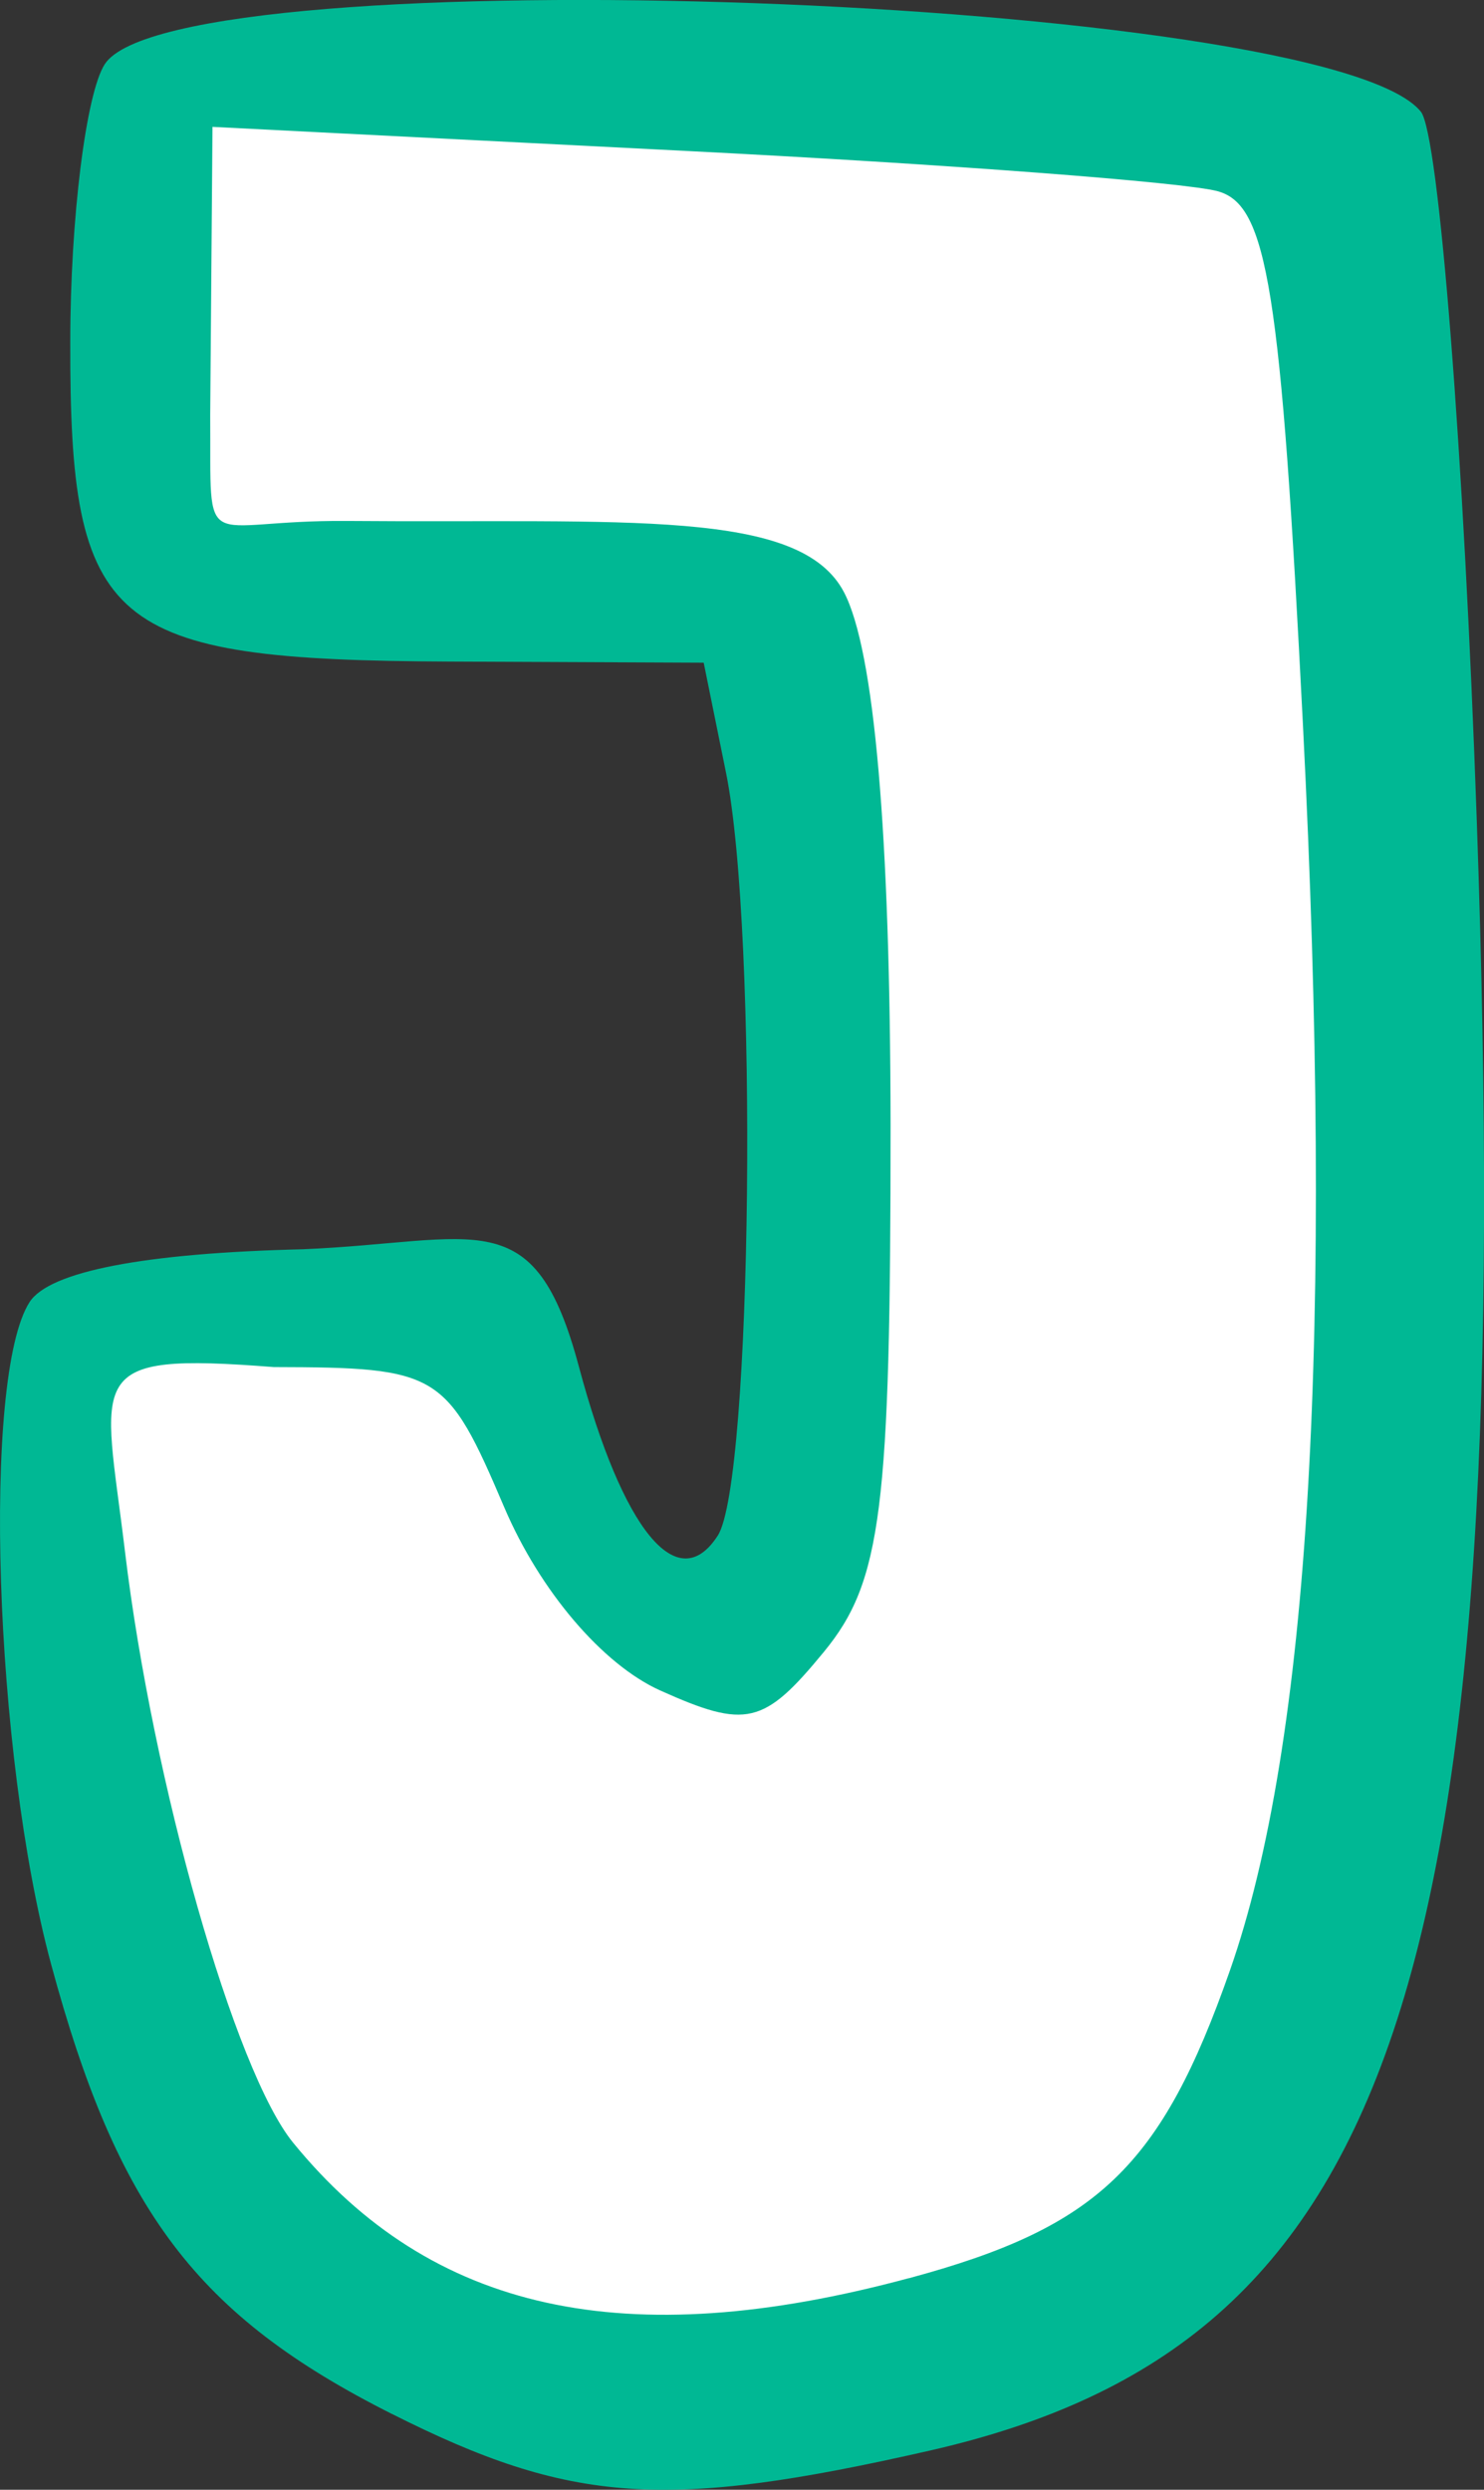 <?xml version="1.0" ?><svg height="73.92mm" viewBox="0 0 44.088 73.92" width="44.088mm" xmlns="http://www.w3.org/2000/svg">
    <rect x="0" y="0" width="44.088" height="73.92" fill="#333333" stroke="none"/>
    <path d="m -3638.928,-1059.917 35.644,2.404 c 0,0 1.022,41.838 -1.093,51.56 -2.115,9.722 -10.146,15.401 -19.156,15.463 -9.01,0.062 -15.243,-6.645 -17.64,-17.255 -2.397,-10.61 -0.793,-14.829 -0.793,-14.829 l 12.336,-0.603 c 0,0 2.097,5.456 3.947,7.851 1.85,2.395 5.551,2.252 5.639,-2.347 0.088,-4.599 -0.934,-27.088 -0.934,-27.088 l -18.768,-0.714 z" fill="#FFFFFF" paint-order="markers stroke fill" transform="translate(-27.389,-47.157) translate(3671.572,1109.253)"/>
    <path d="m -3632.542,-990.428 c -5.786,-2.912 -8.142,-6.02 -10.125,-13.359 -1.694,-6.268 -2.056,-17.447 -0.637,-19.651 0.587,-0.911 3.41,-1.456 8.12,-1.568 5.217,-0.221 6.873,-1.473 8.2,3.487 1.304,4.872 2.938,6.858 4.126,5.013 1.027,-1.594 1.202,-17.925 0.244,-22.649 l -0.663,-3.266 -7.56,-0.033 c -10.147,-0.044 -11.279,-0.999 -11.258,-9.488 0,-3.673 0.469,-7.383 1.022,-8.245 2.098,-3.271 36.332,-2.038 39.103,1.408 0.533,0.663 1.28,10.14 1.661,21.061 1.203,34.49 -2.407,45.231 -16.261,48.381 -7.829,1.78 -10.648,1.587 -15.97,-1.091 z m 15.364,-4.029 c 5.614,-1.512 7.491,-3.311 9.536,-9.14 2.369,-6.752 3.083,-18.945 2.168,-36.979 -0.657,-12.953 -1.053,-15.432 -2.528,-15.841 -0.962,-0.267 -8.076,-0.806 -15.808,-1.198 l -14.06,-0.714 -0.068,8.554 c 0.029,4.317 -0.355,3.111 4.067,3.146 8.318,0.067 13.458,-0.379 14.764,2.119 0.899,1.72 1.372,7.126 1.382,15.821 0,11.391 -0.259,13.543 -1.982,15.638 -1.783,2.169 -2.304,2.292 -4.861,1.145 -1.711,-0.768 -3.576,-2.957 -4.634,-5.438 -1.713,-4.017 -1.939,-4.154 -6.848,-4.164 -5.743,-0.447 -5.052,0.197 -4.42,5.474 0.821,6.86 3.259,15.426 4.995,17.553 4.105,5.029 9.86,6.295 18.296,4.022 z" fill="#00B894" transform="translate(-27.389,-47.157) translate(3671.572,1109.253)"/>
</svg>